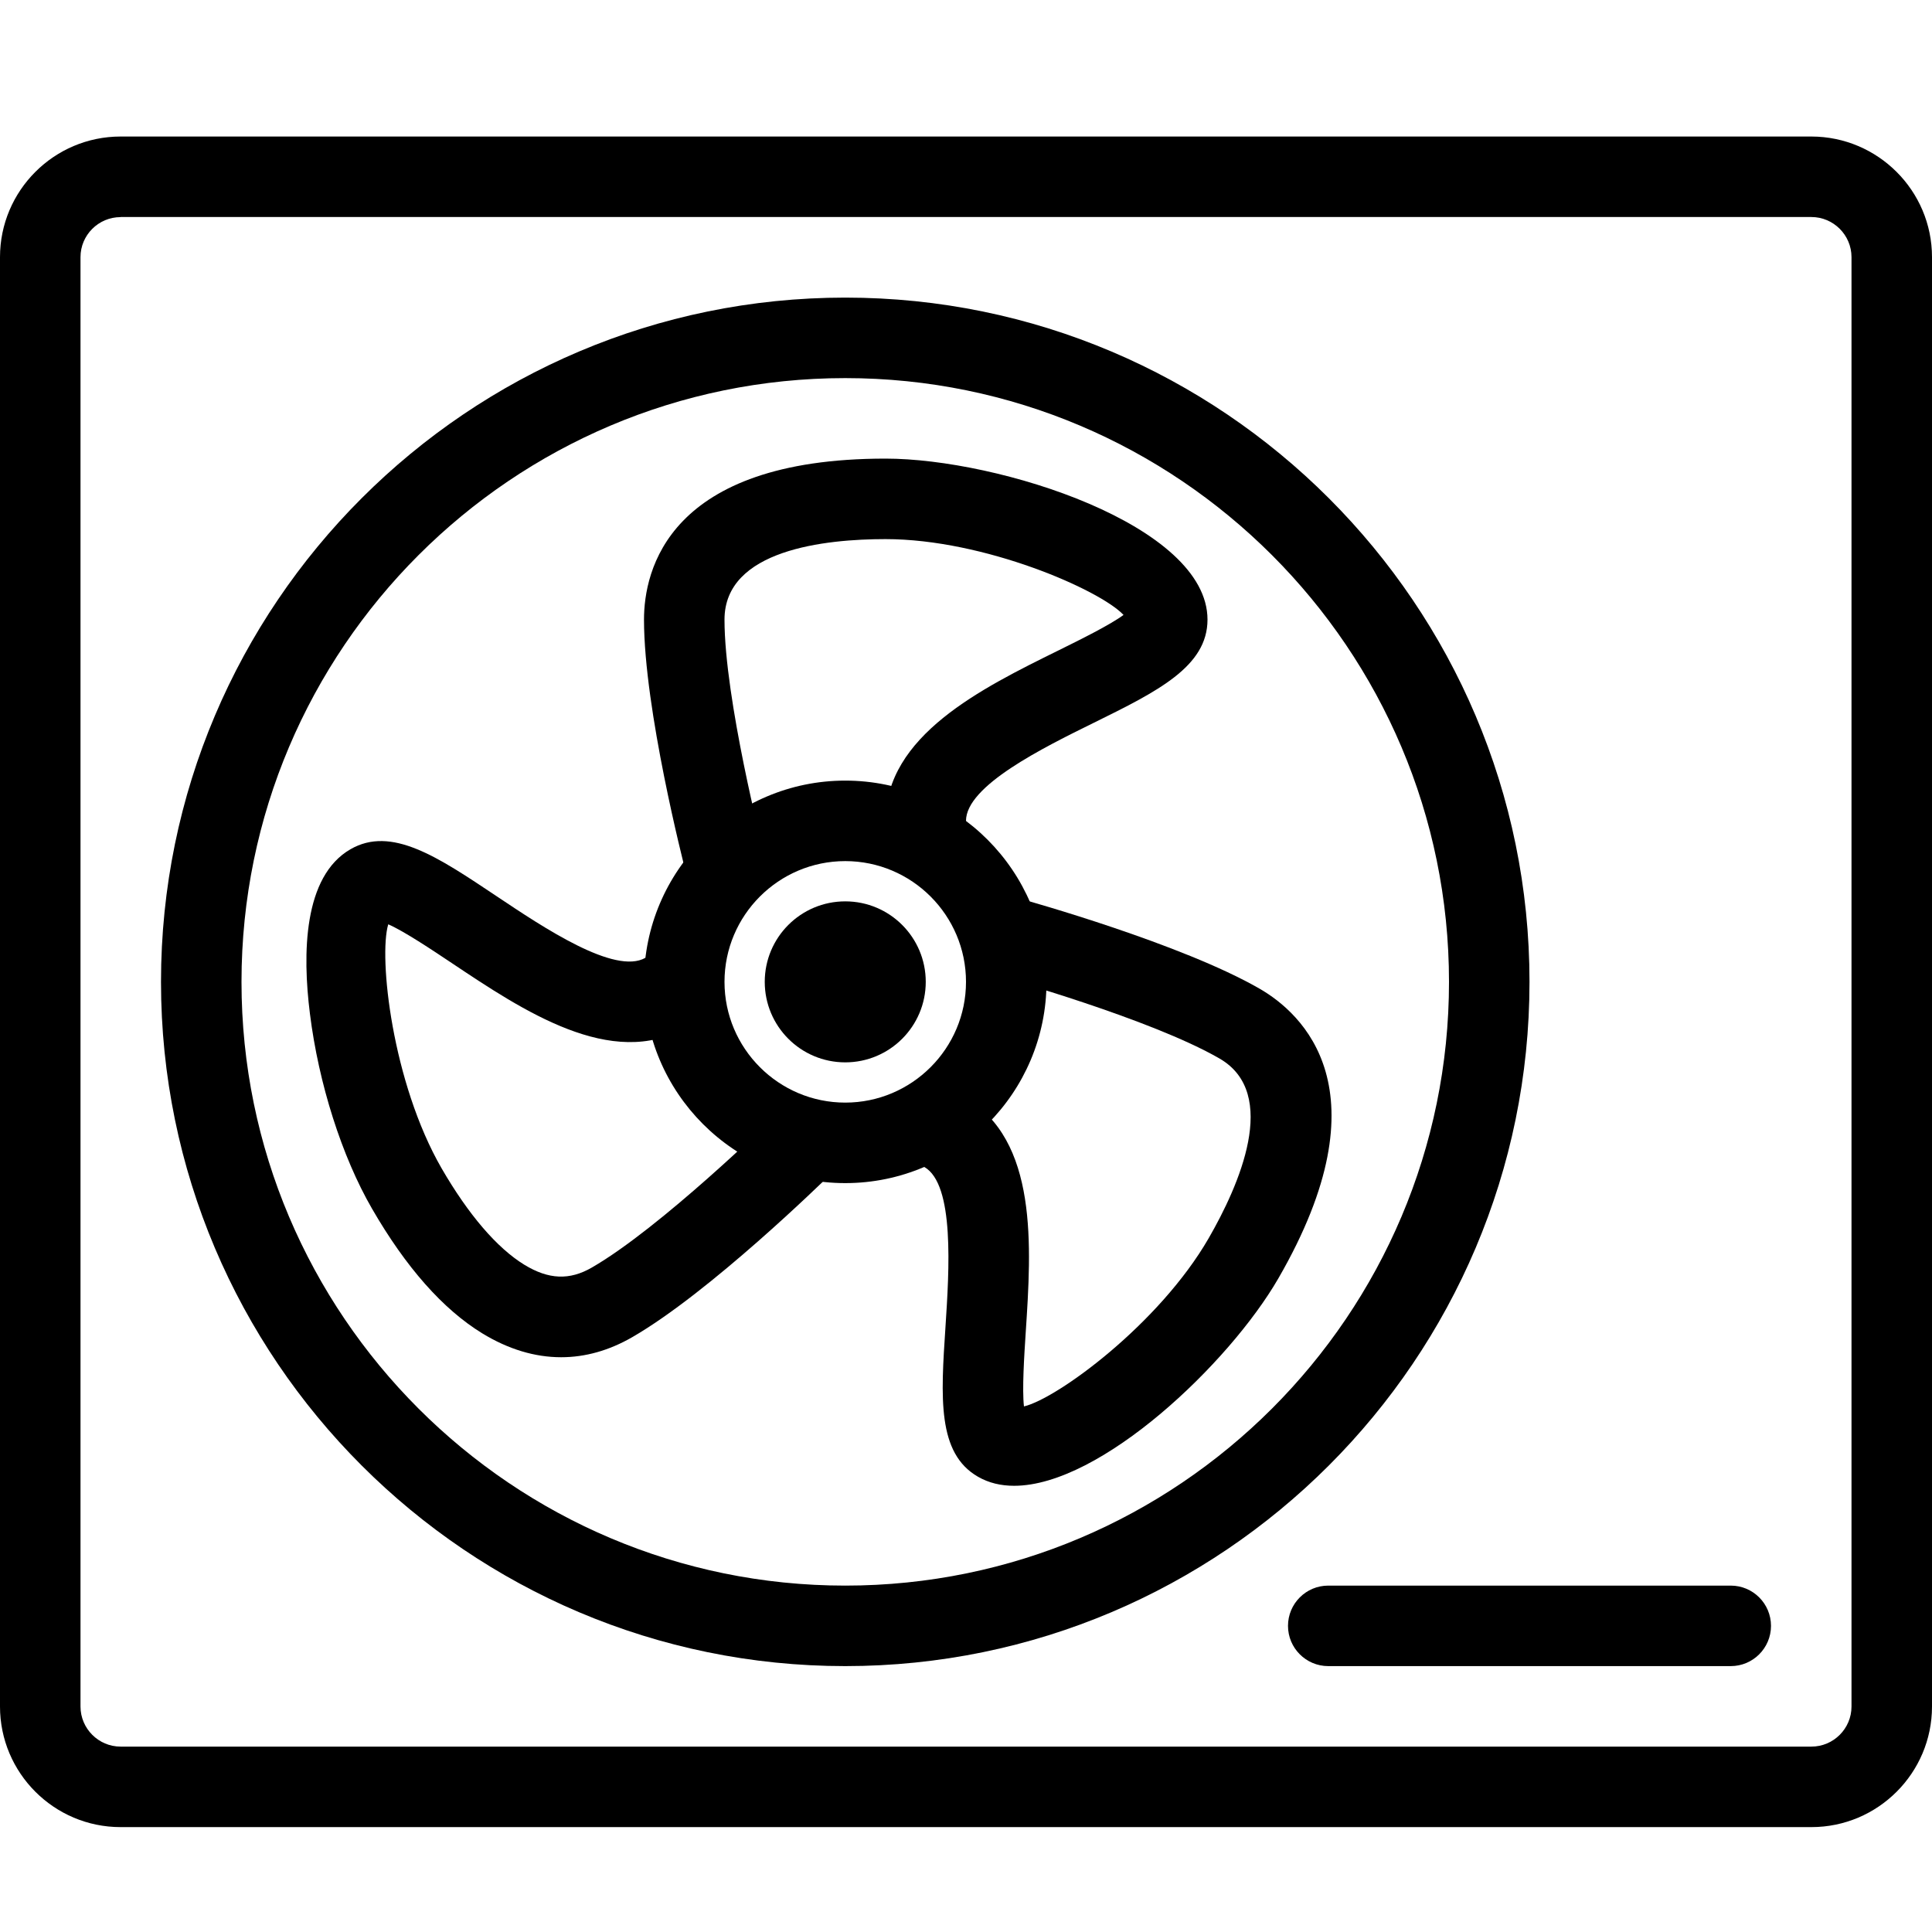 <?xml version="1.0" encoding="iso-8859-1"?>
<!-- Generator: Adobe Illustrator 19.0.0, SVG Export Plug-In . SVG Version: 6.00 Build 0)  -->
<svg version="1.1" id="Layer_1" xmlns="http://www.w3.org/2000/svg" xmlns:xlink="http://www.w3.org/1999/xlink" x="0px" y="0px"
	 viewBox="0 0 24 24" style="enable-background:new 0 0 24 24;" xml:space="preserve">
<g>
	<g>
		<path d="M22.502,22.697H1.498C0.672,22.697,0,22.025,0,21.199V3.194c0-0.826,0.672-1.498,1.498-1.498h21.004
			C23.328,1.697,24,2.369,24,3.194v18.005C24,22.025,23.328,22.697,22.502,22.697z M1.498,2.697C1.224,2.697,1,2.92,1,3.194v18.005
			c0,0.274,0.224,0.498,0.498,0.498h21.004c0.274,0,0.498-0.223,0.498-0.498V3.194c0-0.274-0.224-0.498-0.498-0.498H1.498z"/>
	</g>
	<g>
		<path d="M21.5,20.697h-5c-0.276,0-0.5-0.224-0.5-0.5s0.224-0.5,0.5-0.5h5c0.276,0,0.5,0.224,0.5,0.5S21.776,20.697,21.5,20.697z"
			/>
	</g>
	<g>
		<path d="M10.5,20.697c-4.687,0-8.5-3.813-8.5-8.5s3.813-8.5,8.5-8.5s8.5,3.813,8.5,8.5S15.187,20.697,10.5,20.697z M10.5,4.697
			c-4.136,0-7.5,3.364-7.5,7.5s3.364,7.5,7.5,7.5s7.5-3.364,7.5-7.5S14.636,4.697,10.5,4.697z"/>
	</g>
	<g>
		<path d="M10.5,14.697c-1.379,0-2.5-1.122-2.5-2.5s1.121-2.5,2.5-2.5s2.5,1.122,2.5,2.5S11.879,14.697,10.5,14.697z M10.5,10.697
			c-0.827,0-1.5,0.673-1.5,1.5s0.673,1.5,1.5,1.5s1.5-0.673,1.5-1.5S11.327,10.697,10.5,10.697z"/>
	</g>
	<g>
		<path d="M9,11.197c-0.223,0-0.426-0.149-0.484-0.375C8.495,10.74,8,8.81,8,7.697c0-0.602,0.292-2,3-2c1.405,0,4,0.825,4,2
			c0,0.584-0.622,0.892-1.409,1.28C12.957,9.289,12,9.761,12,10.197c0,0.276-0.224,0.5-0.5,0.5s-0.5-0.224-0.5-0.5
			c0-1.058,1.191-1.645,2.148-2.117c0.263-0.13,0.638-0.315,0.809-0.441C13.667,7.329,12.23,6.697,11,6.697c-0.747,0-2,0.13-2,1
			c0,0.988,0.479,2.856,0.484,2.875c0.068,0.268-0.092,0.54-0.359,0.609C9.083,11.192,9.041,11.197,9,11.197z"/>
	</g>
	<g>
		<path d="M6.971,16.86c-0.327,0-0.656-0.099-0.979-0.296c-0.489-0.299-0.95-0.821-1.371-1.55c-0.374-0.647-0.663-1.553-0.771-2.422
			c-0.094-0.745-0.082-1.704,0.503-2.042c0.508-0.294,1.083,0.093,1.813,0.581c0.586,0.392,1.472,0.985,1.852,0.767
			C8.256,11.76,8.563,11.84,8.7,12.081c0.139,0.239,0.057,0.545-0.183,0.683C7.6,13.293,6.496,12.554,5.61,11.962
			c-0.244-0.163-0.592-0.395-0.787-0.48c-0.122,0.406,0.048,1.966,0.663,3.032c0.333,0.575,0.688,0.989,1.027,1.197
			c0.303,0.185,0.562,0.195,0.839,0.035c0.856-0.494,2.234-1.843,2.248-1.857c0.198-0.193,0.515-0.19,0.707,0.007
			c0.193,0.197,0.19,0.513-0.006,0.707c-0.061,0.059-1.484,1.453-2.449,2.009C7.565,16.777,7.27,16.86,6.971,16.86z"/>
	</g>
	<g>
		<path d="M12.598,18.457c-0.164,0-0.315-0.035-0.45-0.113c-0.507-0.292-0.461-0.984-0.403-1.86c0.046-0.705,0.115-1.77-0.262-1.987
			c-0.239-0.138-0.321-0.444-0.183-0.683c0.138-0.24,0.443-0.32,0.683-0.183c0.916,0.529,0.829,1.854,0.759,2.919
			c-0.019,0.292-0.046,0.71-0.022,0.921c0.413-0.097,1.68-1.024,2.295-2.09c0.373-0.647,0.887-1.797,0.134-2.232
			c-0.854-0.493-2.714-1.013-2.732-1.018c-0.267-0.074-0.422-0.35-0.348-0.616c0.074-0.265,0.347-0.421,0.615-0.348
			c0.081,0.023,2,0.559,2.965,1.116c0.521,0.301,1.586,1.253,0.231,3.598C15.27,16.936,13.674,18.457,12.598,18.457z"/>
	</g>
	<g>
		<circle cx="10.5" cy="12.197" r="1"/>
	</g>
</g>
<g>
</g>
<g>
</g>
<g>
</g>
<g>
</g>
<g>
</g>
<g>
</g>
<g>
</g>
<g>
</g>
<g>
</g>
<g>
</g>
<g>
</g>
<g>
</g>
<g>
</g>
<g>
</g>
<g>
</g>
</svg>
